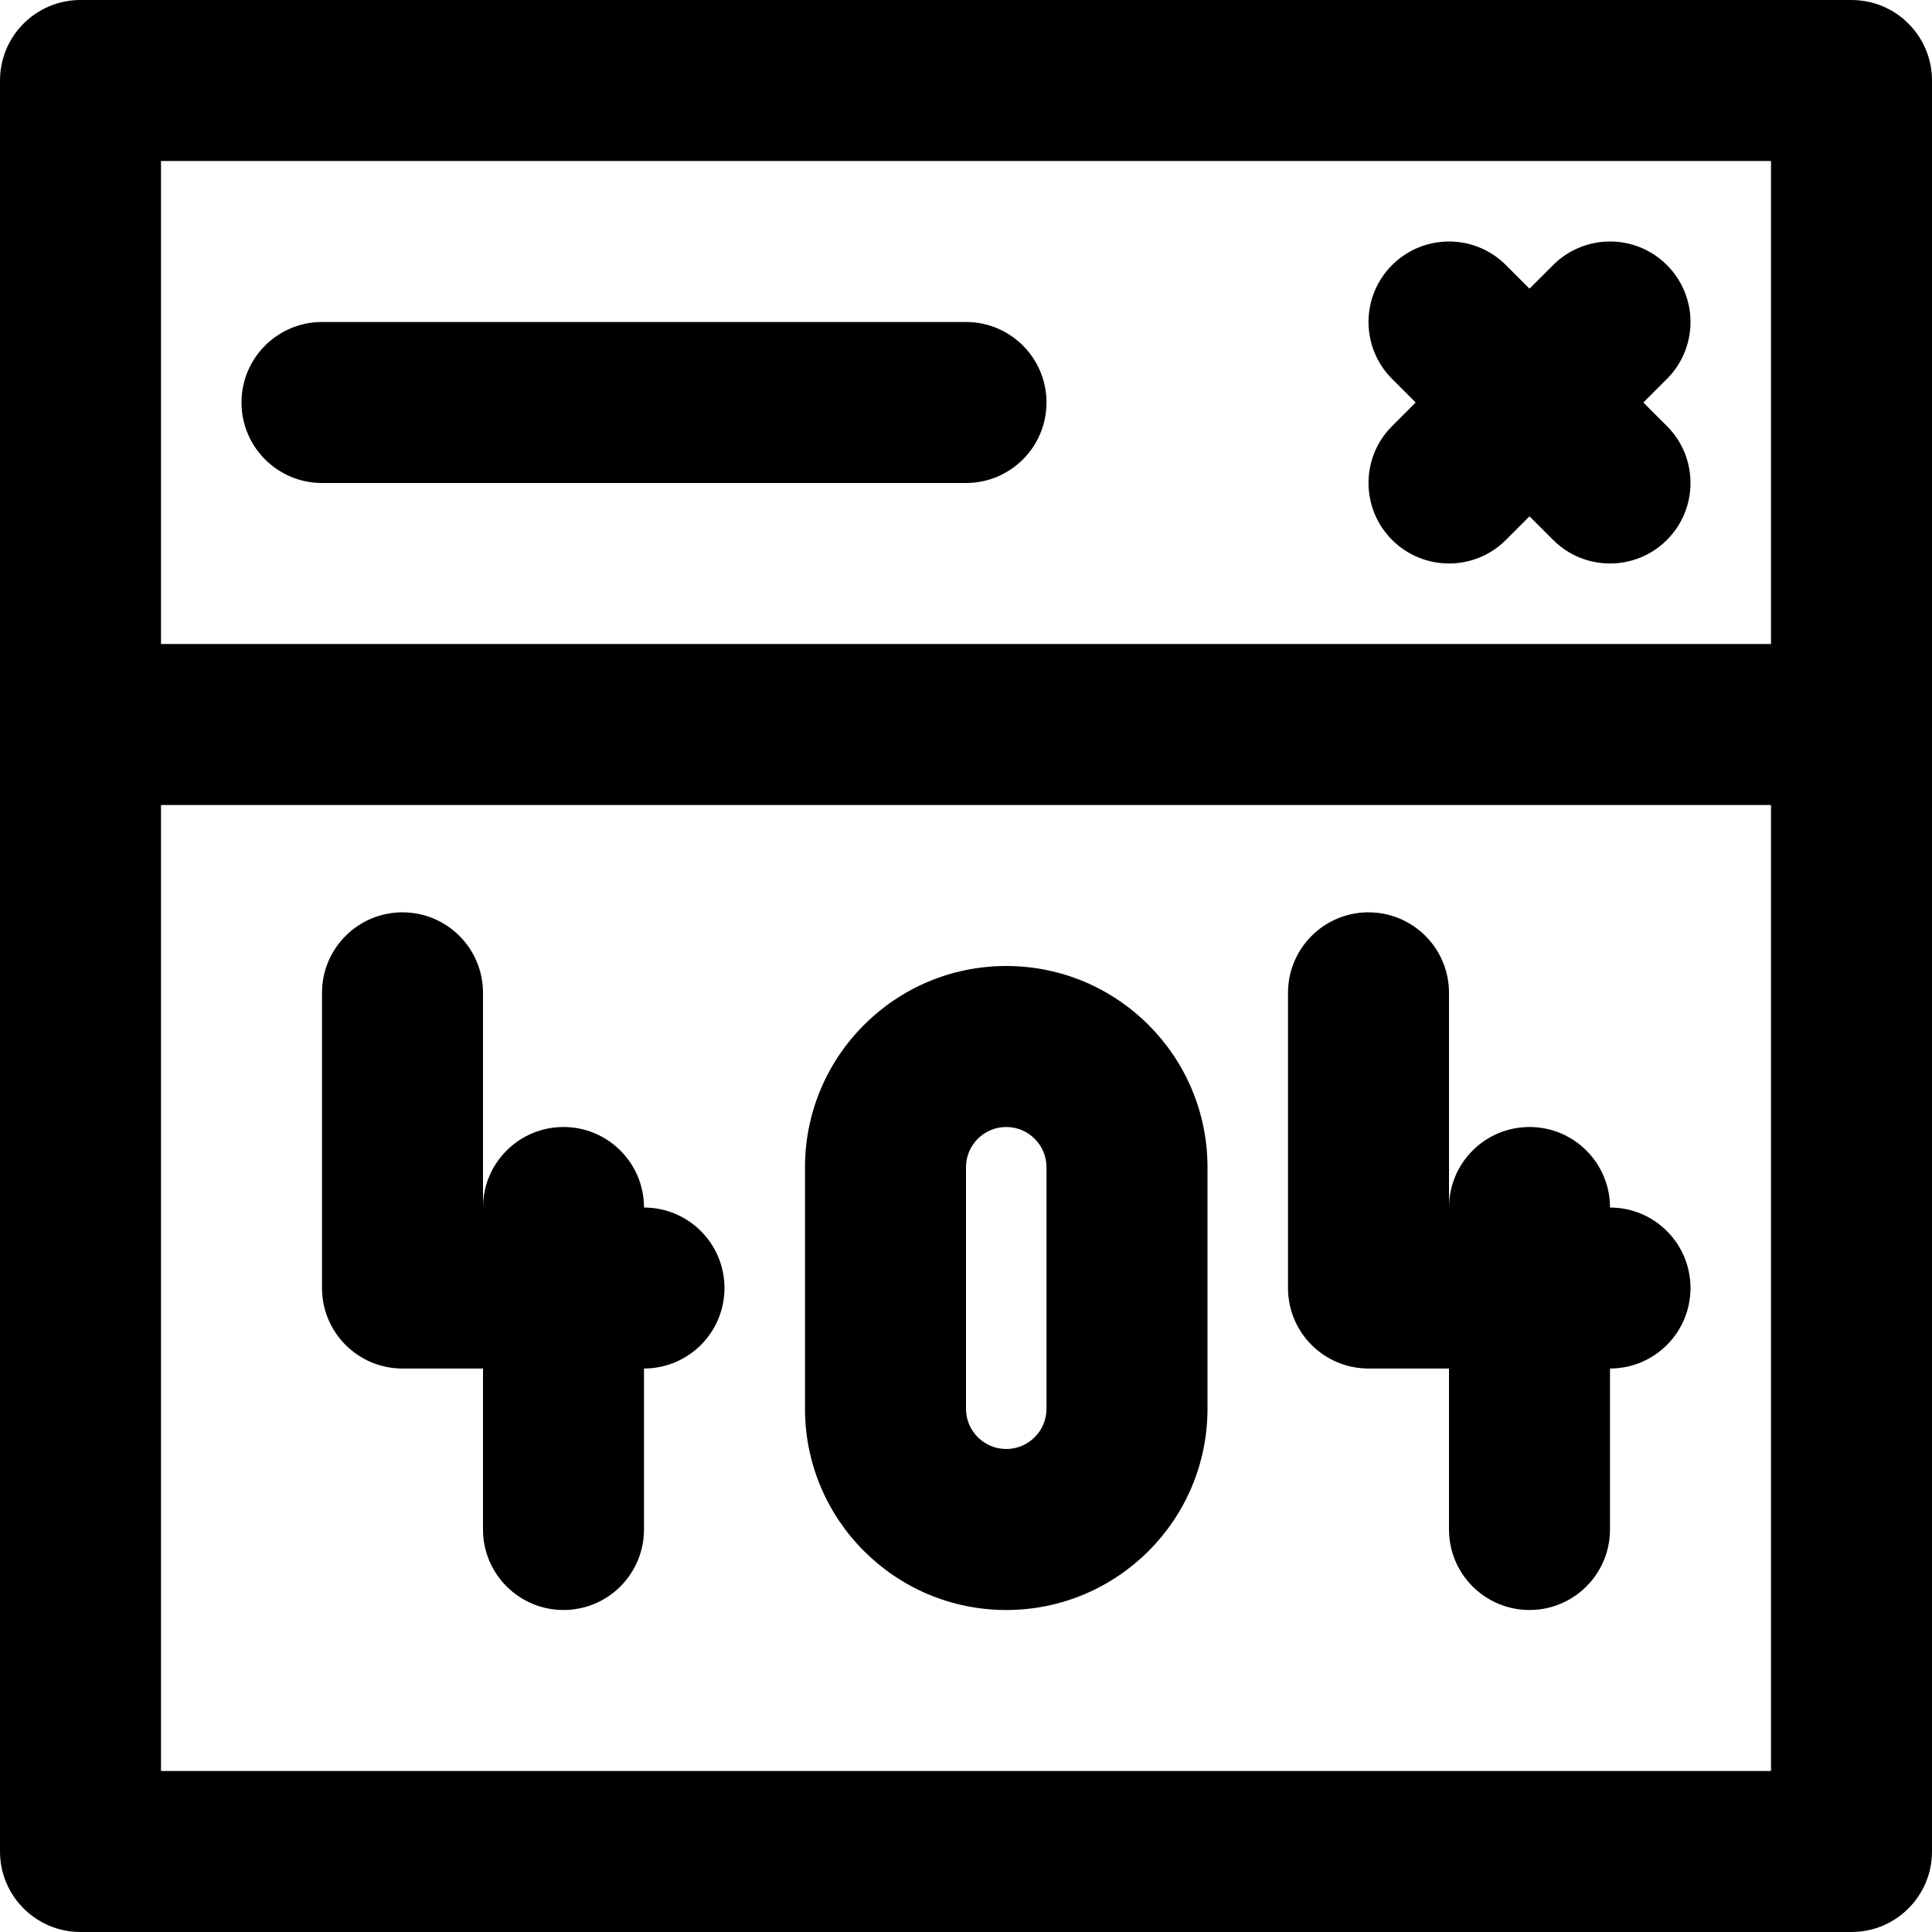 <svg version="1.1" id="Layer_1" xmlns="http://www.w3.org/2000/svg" xmlns:xlink="http://www.w3.org/1999/xlink" x="0px" y="0px"
	 viewBox="0 0 512 512" style="enable-background:new 0 0 512 512;" xml:space="preserve">
<g>
	<g>
		<path d="M170.667,320.007V320c0-11.782-9.551-21.333-21.333-21.333C137.552,298.667,128,308.218,128,320v-56.89
			c0-11.782-9.551-21.333-21.333-21.333s-21.333,9.551-21.333,21.333v78.229c-0.001,11.783,9.551,21.334,21.333,21.334H128v42.66
			c0,11.782,9.551,21.333,21.333,21.333s21.333-9.551,21.333-21.333v-42.66c11.782,0,21.333-9.551,21.333-21.333
			C192,329.558,182.449,320.007,170.667,320.007z"/>
	</g>
</g>
<g>
	<g>
		<path d="M426.667,320.007V320c0-11.782-9.551-21.333-21.333-21.333C393.552,298.667,384,308.218,384,320v-56.89
			c0-11.782-9.551-21.333-21.333-21.333c-11.782,0-21.333,9.551-21.333,21.333v78.229c-0.001,11.783,9.551,21.334,21.333,21.334H384
			v42.66c0,11.782,9.551,21.333,21.333,21.333c11.782,0,21.333-9.551,21.333-21.333v-42.66c11.782,0,21.333-9.551,21.333-21.333
			C448,329.558,438.449,320.007,426.667,320.007z"/>
	</g>
</g>
<g>
	<g>
		<path d="M266.667,256c-29.446,0-53.333,23.887-53.333,53.333v64c-0.001,29.446,23.887,53.334,53.333,53.334
			S320,402.78,320,373.334v-64C320,279.887,296.114,256,266.667,256z M277.334,373.333c0,5.882-4.785,10.667-10.667,10.667
			c-5.882,0-10.667-4.785-10.667-10.667v-64c0-5.882,4.785-10.667,10.667-10.667c5.882,0,10.667,4.785,10.667,10.667V373.333z"/>
	</g>
</g>
<g>
	<g>
		<path d="M490.667,0H21.333C9.552,0,0,9.551,0,21.333V192v298.667C0,502.449,9.552,512,21.333,512h469.333
			c11.782,0,21.333-9.551,21.333-21.333V192V21.333C512,9.551,502.45,0,490.667,0z M469.334,469.333L469.334,469.333H42.667v-256
			h426.667V469.333z M469.334,170.667H42.667v-128h426.667V170.667z"/>
	</g>
</g>
<g>
	<g>
		<path d="M435.505,106.666l6.248-6.248c8.331-8.331,8.331-21.838,0-30.17c-8.331-8.331-21.839-8.331-30.17,0l-6.248,6.248
			l-6.248-6.248c-8.331-8.331-21.839-8.331-30.17,0c-8.331,8.331-8.331,21.839,0,30.17l6.248,6.248l-6.248,6.248
			c-8.331,8.331-8.331,21.839,0,30.17s21.839,8.331,30.17,0l6.248-6.248l6.248,6.248c8.331,8.331,21.839,8.331,30.17,0
			s8.331-21.839,0-30.17L435.505,106.666z"/>
	</g>
</g>
<g>
	<g>
		<path d="M256,85.333H85.333C73.552,85.333,64,94.885,64,106.667S73.552,128,85.333,128H256c11.782,0,21.333-9.551,21.333-21.333
			S267.783,85.333,256,85.333z"/>
	</g>
</g>
</svg>
